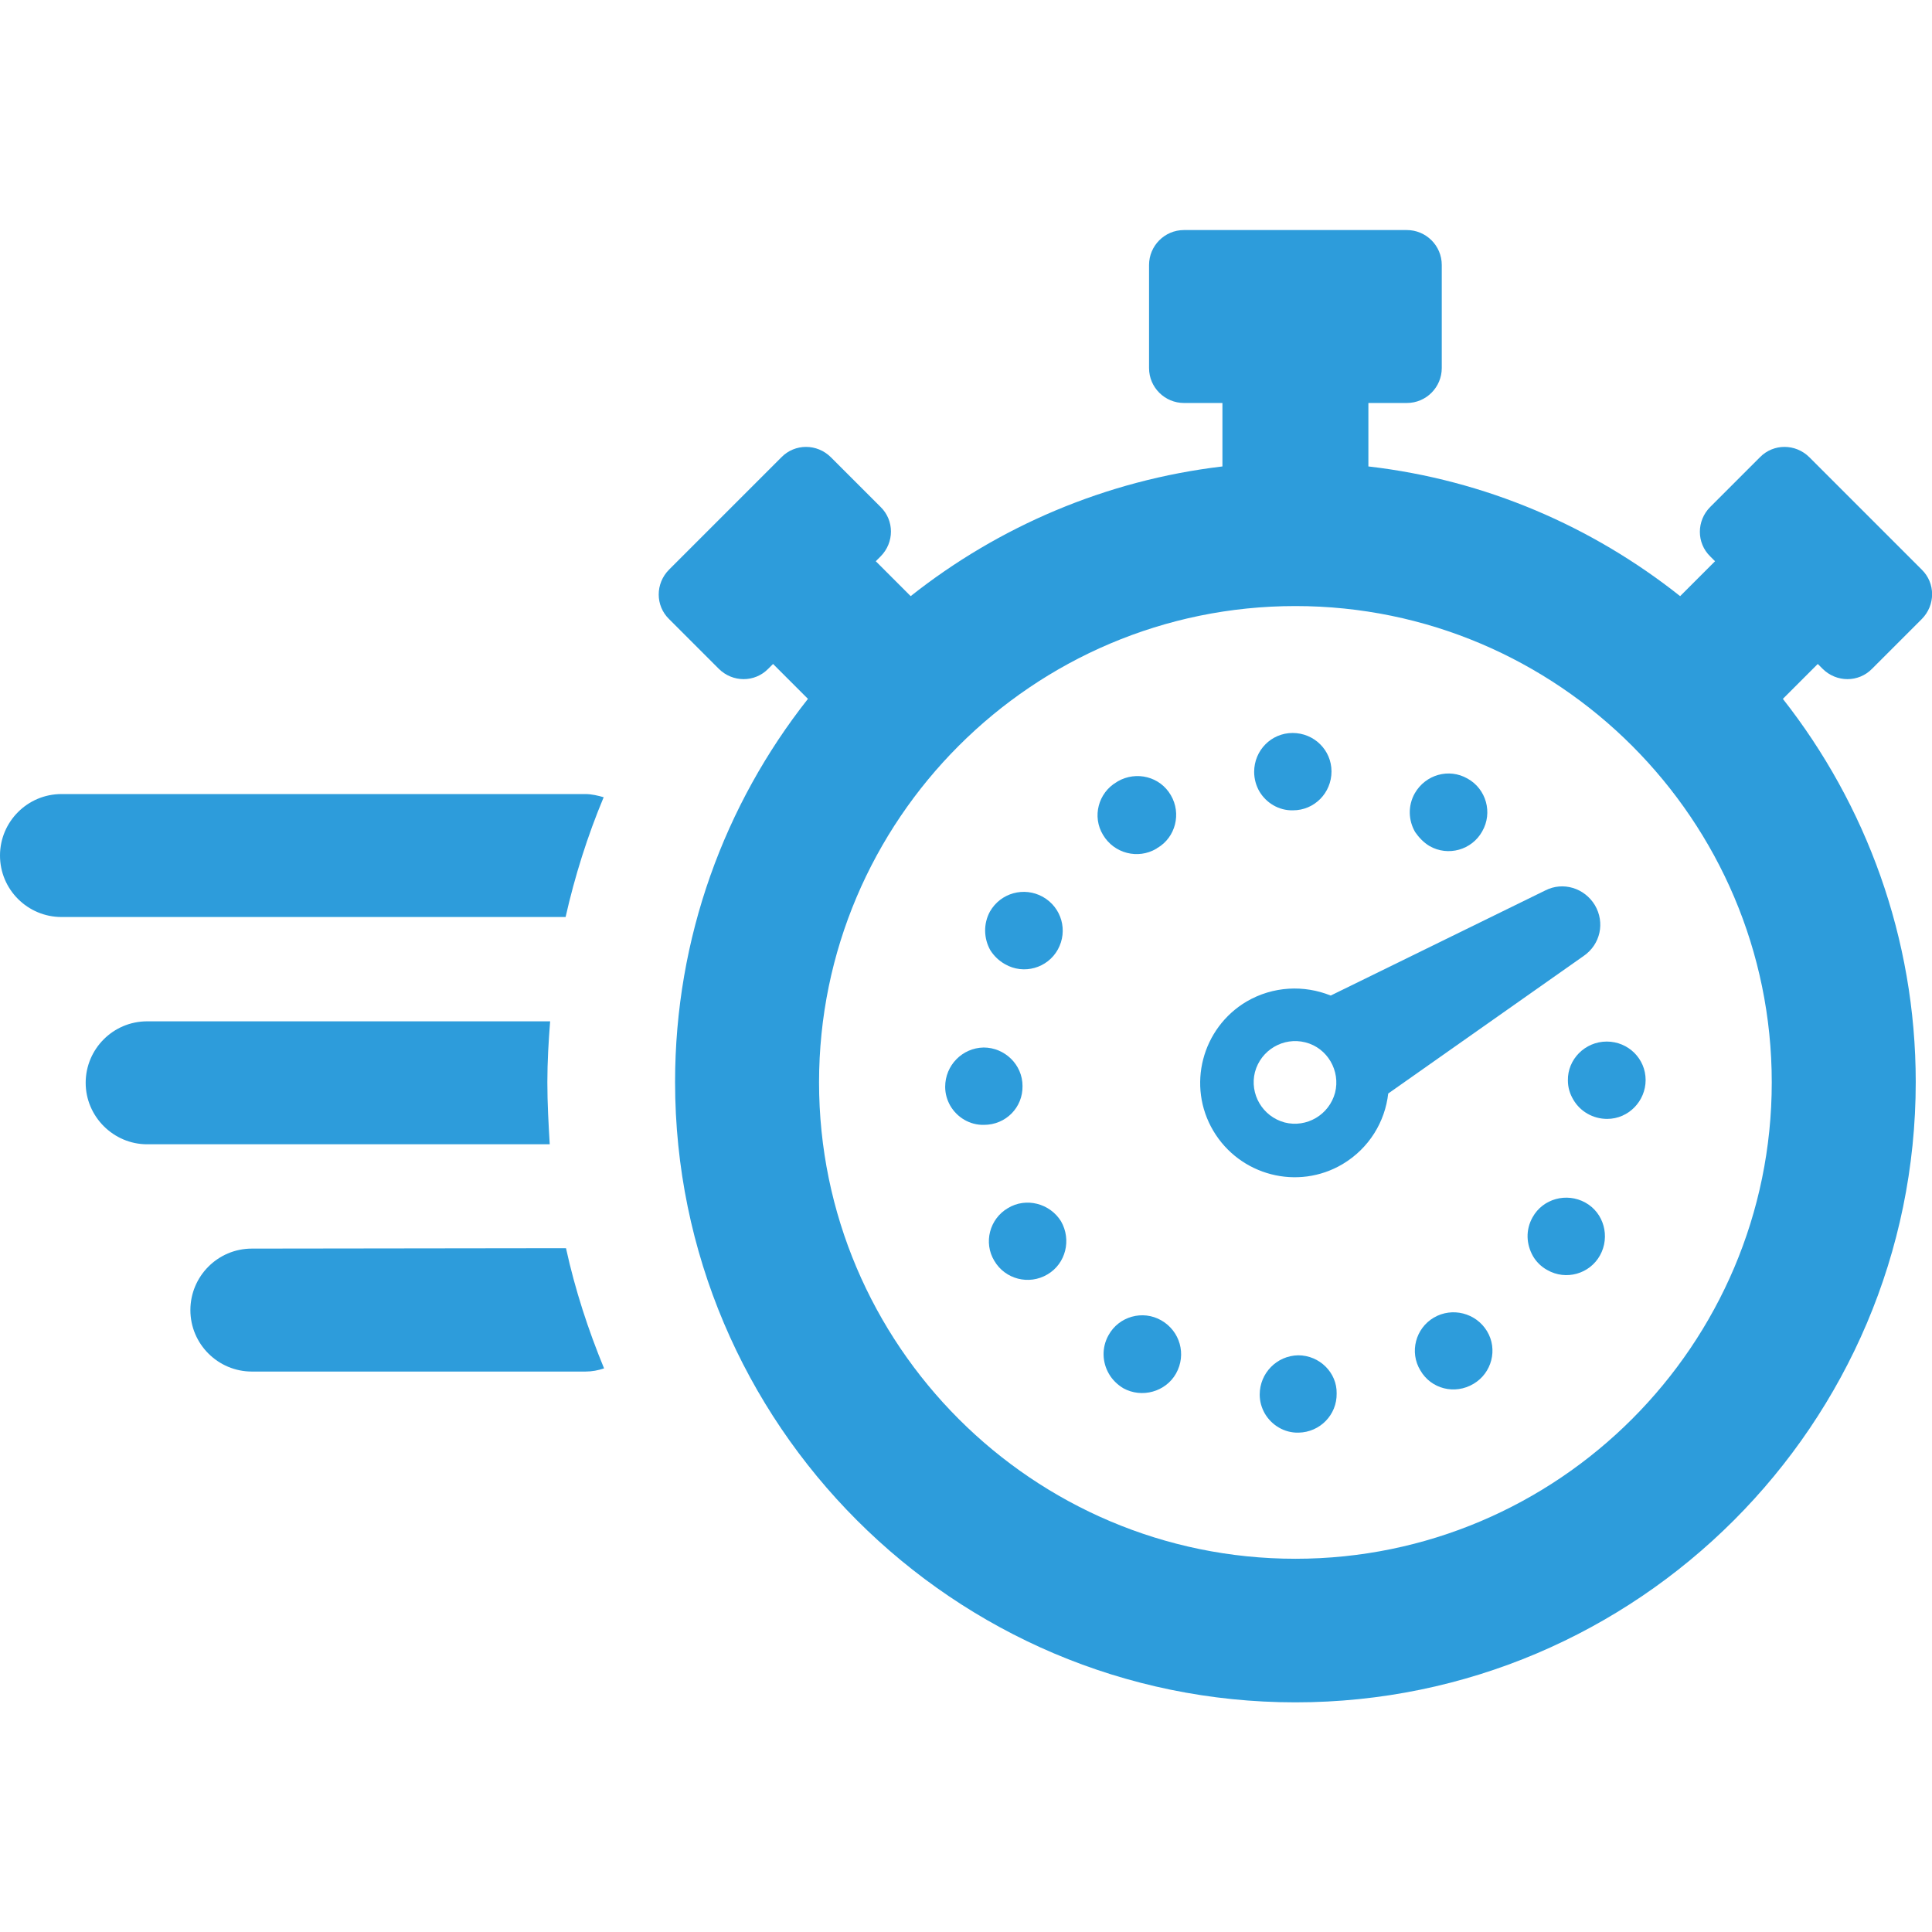 <?xml version="1.0" encoding="utf-8"?>
<!-- Generator: Adobe Illustrator 23.0.3, SVG Export Plug-In . SVG Version: 6.00 Build 0)  -->
<svg version="1.1" id="Capa_1" xmlns="http://www.w3.org/2000/svg" xmlns:xlink="http://www.w3.org/1999/xlink" x="0px" y="0px"
	 viewBox="0 0 487.1 487.1" style="enable-background:new 0 0 487.1 487.1;" xml:space="preserve">
<style type="text/css">
	.st0{fill:#2D9CDB;}
</style>
<g>
	<g>
		<path class="st0" d="M459.5,168.6c3.5,3.5,9.1,3.5,12.5,0l12.5-12.5c3.5-3.5,3.5-9.1,0-12.5l-28.3-28.3c-3.5-3.5-9.1-3.5-12.5,0
			l-12.5,12.5c-3.5,3.5-3.5,9.1,0,12.5l1.2,1.2l-8.8,8.8c-22.2-17.6-49.1-29.3-78.6-32.7v-16h9.7c4.9,0,8.8-4,8.8-8.8v-26
			c0-4.9-4-8.8-8.8-8.8h-56.2c-4.9,0-8.8,4-8.8,8.8v26c0,4.9,4,8.8,8.8,8.8h9.7v16c-29.5,3.5-56.5,15.2-78.6,32.7l-8.8-8.8l1.2-1.2
			c3.5-3.5,3.5-9.1,0-12.5l-12.5-12.5c-3.5-3.5-9.1-3.5-12.5,0l-28.3,28.3c-3.5,3.5-3.5,9.1,0,12.5l12.5,12.5
			c3.5,3.5,9.1,3.5,12.5,0l1.2-1.2l8.8,8.8c-21,26.6-33.5,60.2-33.5,96.6c0,86.2,70.2,156.4,156.4,156.4S483,359,483,272.8
			c0-36.4-12.6-70-33.5-96.6l8.8-8.8L459.5,168.6z M326.6,393c-66.2,0-120.1-53.9-120.1-120.1s53.9-120.1,120.1-120.1
			s120.1,53.9,120.1,120.1S392.8,393,326.6,393z"/>
		<path class="st0" d="M63.5,314.8c-8.6,0-15.5,7-15.5,15.5c0,8.6,7,15.5,15.5,15.5h84.1c1.7,0,3.2-0.3,4.7-0.8
			c-4-9.7-7.3-19.8-9.6-30.3L63.5,314.8L63.5,314.8z"/>
		<path class="st0" d="M152.2,201c-1.4-0.4-3-0.8-4.6-0.8H15.5c-8.6,0-15.5,7-15.5,15.5c0,8.6,7,15.5,15.5,15.5h127.1
			C144.9,221,148.1,210.8,152.2,201z"/>
		<path class="st0" d="M138,272.9c0-5.2,0.3-10.3,0.7-15.4H37.1c-8.6,0-15.5,7-15.5,15.5s7,15.5,15.5,15.5h101.5
			C138.3,283.4,138,278.2,138,272.9z"/>
		<path class="st0" d="M402.1,228.2c-2.6-4.3-8-6-12.5-3.7L335.5,251c-6.7-2.7-14.5-2.4-21.2,1.5c-11.3,6.7-15.1,21.3-8.4,32.6
			s21.3,15.1,32.6,8.4c6.7-4,10.7-10.7,11.5-17.8l49.3-34.7C403.5,238.1,404.7,232.6,402.1,228.2z M336.6,275.5
			c-1.5,5.6-7.2,8.9-12.7,7.5c-5.6-1.5-8.9-7.2-7.5-12.7c1.5-5.6,7.2-8.9,12.7-7.5C334.7,264.2,338,270,336.6,275.5z"/>
		<path class="st0" d="M360.4,213.3c4.7,2.7,10.7,1,13.3-3.7c2.7-4.7,1-10.7-3.7-13.3c-4.7-2.7-10.6-1-13.3,3.7
			c-1.8,3.2-1.6,6.9,0.1,9.8C357.7,211.1,358.9,212.4,360.4,213.3z"/>
		<path class="st0" d="M326,204.3c5.4,0,9.7-4.4,9.7-9.8c0-5.4-4.4-9.7-9.8-9.7s-9.7,4.4-9.7,9.8c0,1.8,0.5,3.5,1.3,4.9
			C319.2,202.4,322.4,204.4,326,204.3z"/>
		<path class="st0" d="M327.3,341.7L327.3,341.7c-5.4,0.1-9.7,4.5-9.7,9.9c0,1.8,0.5,3.4,1.3,4.8c1.7,2.9,4.9,4.9,8.5,4.8
			c5.4-0.1,9.7-4.5,9.6-9.9C337.1,346.1,332.7,341.7,327.3,341.7z"/>
		<path class="st0" d="M361.5,332.2c-4.6,2.7-6.2,8.7-3.4,13.3l0,0c2.7,4.7,8.7,6.2,13.4,3.4c4.6-2.7,6.2-8.7,3.4-13.3
			C372.1,331,366.1,329.5,361.5,332.2z"/>
		<path class="st0" d="M399.7,303.2c-4.7-2.6-10.7-1-13.3,3.7c-1.8,3.2-1.6,6.8,0.1,9.8c0.8,1.4,2.1,2.7,3.6,3.5
			c4.7,2.7,10.7,1,13.3-3.7C406,311.8,404.4,305.8,399.7,303.2z"/>
		<path class="st0" d="M257.8,273.8c0-5.4-4.5-9.7-9.8-9.7c-5.4,0.1-9.7,4.5-9.7,9.9c0,1.8,0.5,3.4,1.3,4.8c1.7,2.9,4.9,4.9,8.5,4.8
			C253.6,283.6,257.9,279.2,257.8,273.8z"/>
		<path class="st0" d="M254.1,304.6c-4.6,2.7-6.2,8.7-3.4,13.3l0,0c2.7,4.6,8.7,6.2,13.4,3.4c4.6-2.7,6.1-8.7,3.4-13.4
			C264.7,303.4,258.7,301.8,254.1,304.6z"/>
		<path class="st0" d="M395.3,272.4c0,1.8,0.5,3.4,1.4,4.9c1.7,2.9,4.9,4.8,8.5,4.8c5.4,0,9.7-4.5,9.7-9.8c0-5.4-4.4-9.7-9.8-9.7
			C399.6,262.6,395.2,267.1,395.3,272.4z"/>
		<path class="st0" d="M253.4,243.1c4.7,2.7,10.7,1,13.3-3.7l0,0c2.6-4.7,1-10.6-3.8-13.3c-4.7-2.6-10.6-1-13.3,3.7
			c-1.7,3.1-1.6,6.8,0.1,9.8C250.6,241,251.8,242.2,253.4,243.1z"/>
		<path class="st0" d="M291.5,214c0,0,0.1,0,0.1-0.1c0.1,0,0.1,0,0.1-0.1c0,0,0,0,0.1,0c4.6-2.7,6.1-8.7,3.4-13.3
			c-2.7-4.7-8.7-6.2-13.4-3.5c0,0-0.1,0-0.1,0.1c-0.1,0-0.1,0.1-0.2,0.1c-4.6,2.7-6.2,8.7-3.4,13.3l0,0
			C280.9,215.2,286.9,216.7,291.5,214z"/>
		<path class="st0" d="M292.8,332.9c-4.7-2.7-10.7-1-13.3,3.7c-1.8,3.2-1.6,6.9,0.1,9.8c0.8,1.4,2.1,2.7,3.6,3.6
			c4.7,2.6,10.7,0.9,13.3-3.7C299.2,341.5,297.5,335.6,292.8,332.9z"/>
	</g>
</g>
</svg>
